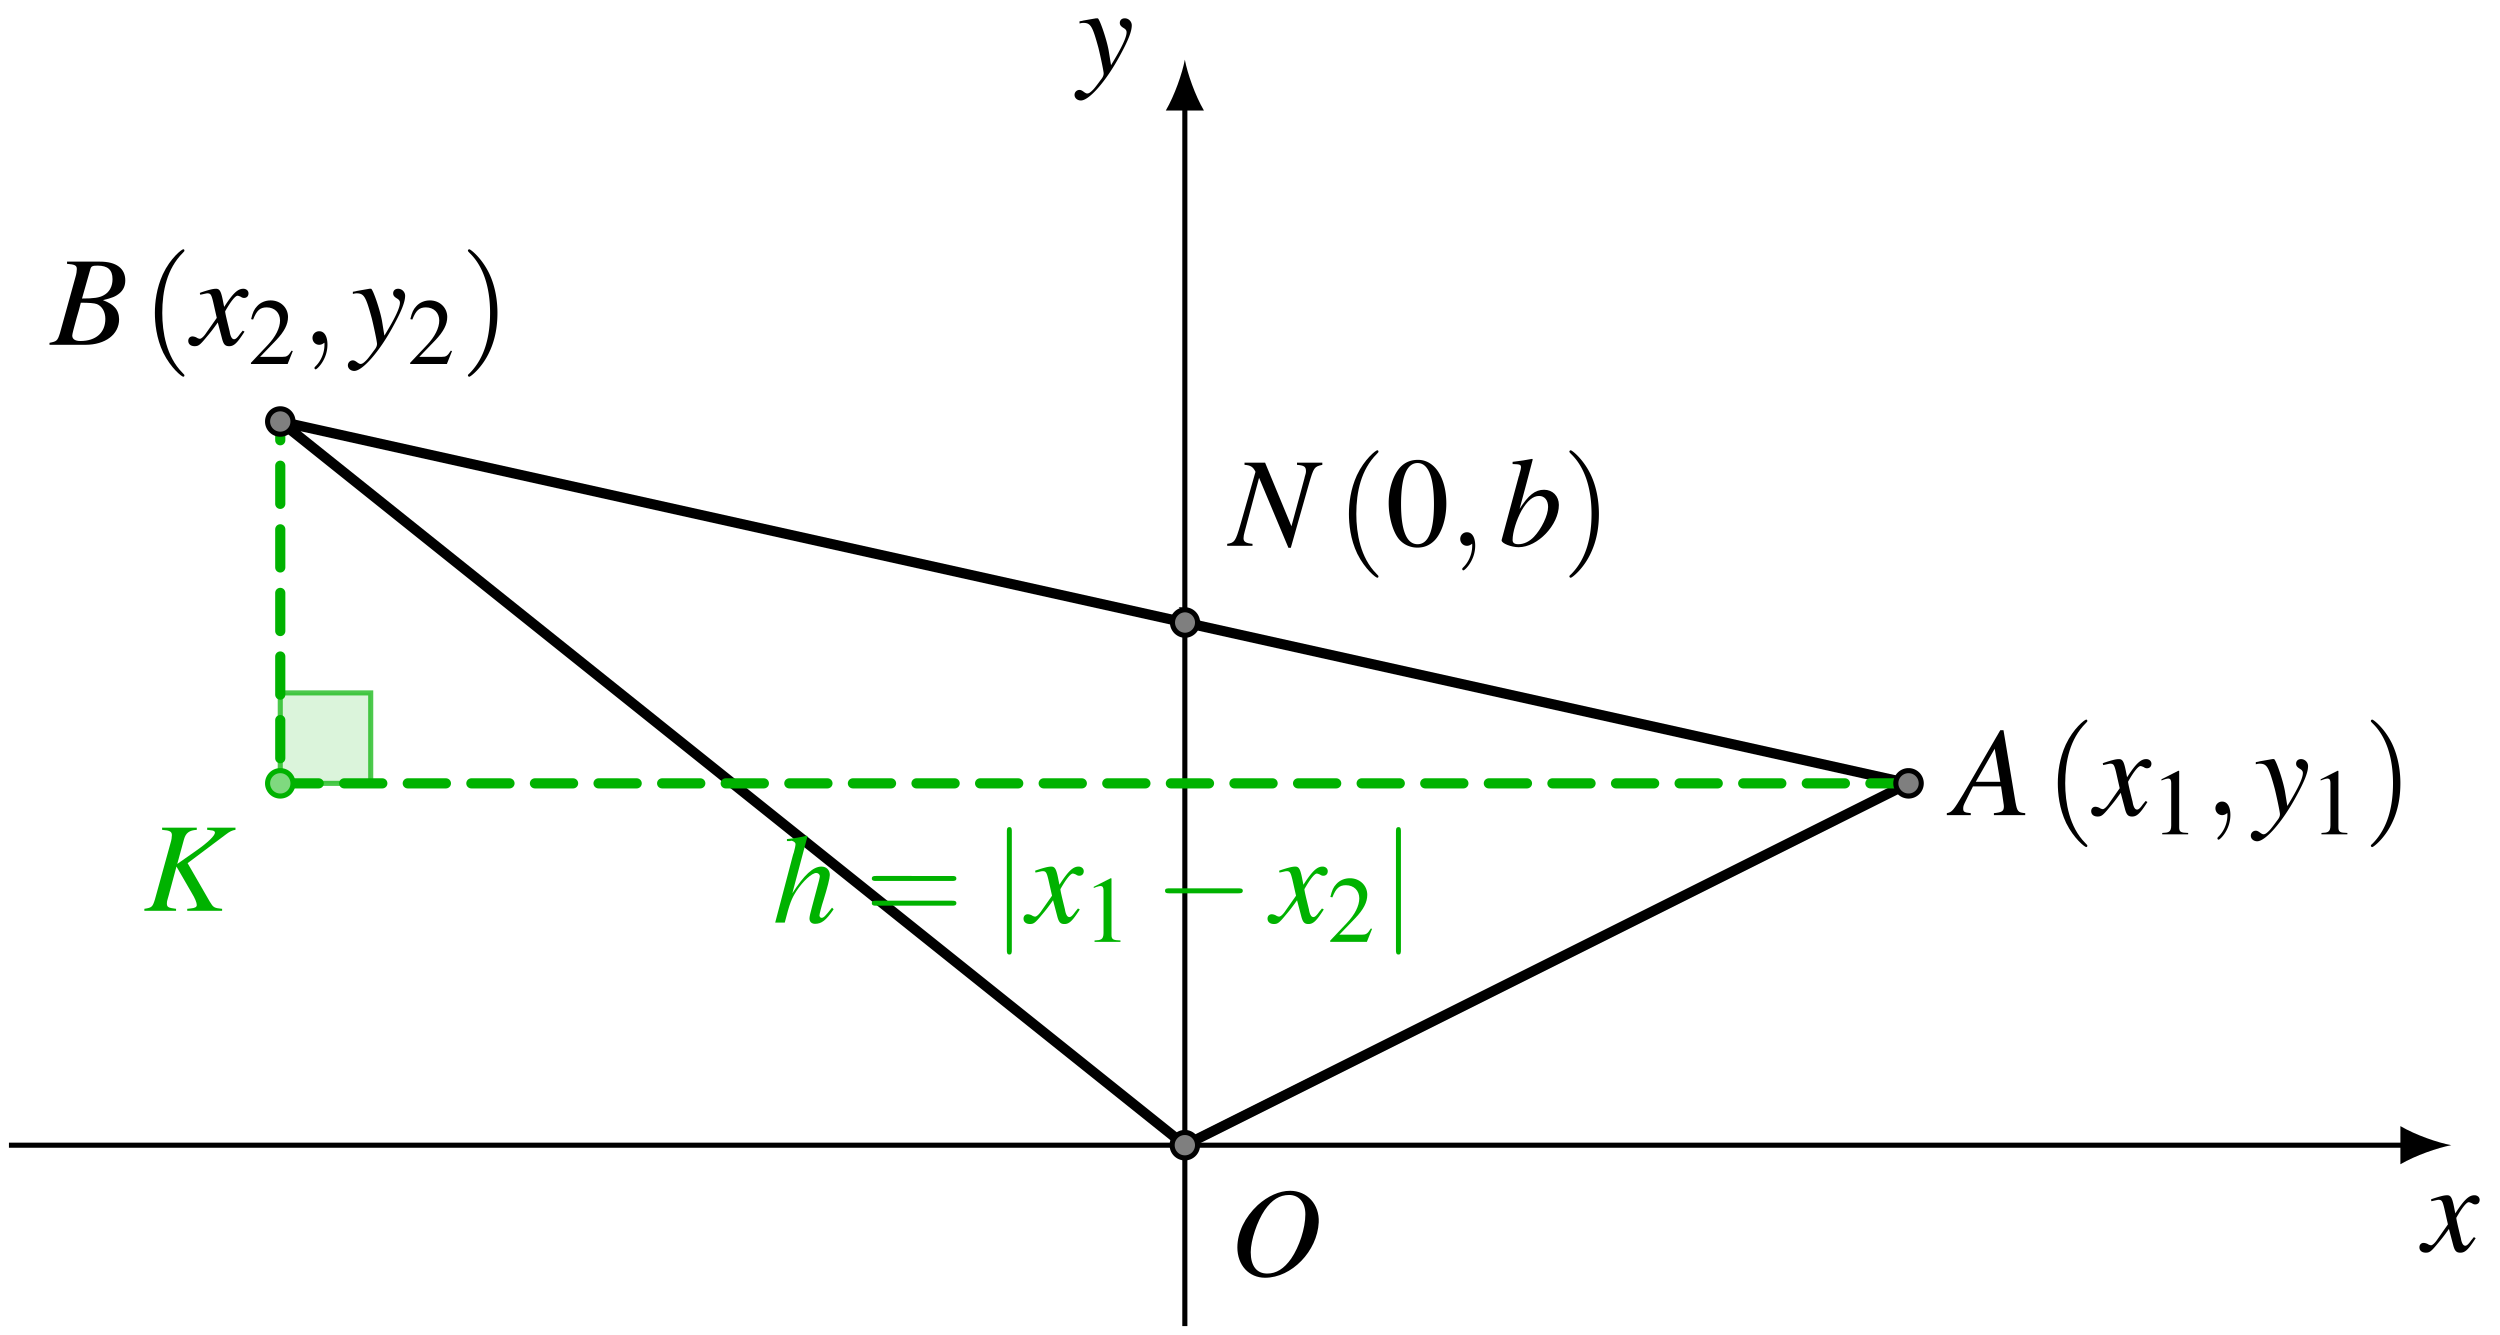 <svg xmlns="http://www.w3.org/2000/svg" xmlns:xlink="http://www.w3.org/1999/xlink" width="261.144" height="139.452" viewBox="0 0 195.858 104.589"><rect x="0" y="0" width="195.858" height="104.589" fill="#333333" stroke="none"/><defs><path id="a" d="M4-1.11c-.078.094-.125.157-.219.266-.219.313-.344.407-.453.407-.14 0-.234-.125-.312-.407-.016-.078-.032-.14-.032-.172-.25-1.015-.359-1.468-.359-1.609.438-.781.797-1.219.969-1.219.062 0 .14.031.25.078.11.079.187.094.265.094.204 0 .344-.14.344-.36 0-.202-.172-.359-.406-.359-.438 0-.813.36-1.5 1.422l-.11-.547c-.14-.687-.25-.875-.53-.875-.22 0-.548.079-1.157.282l-.11.046.032.141c.39-.078.469-.11.562-.11.25 0 .313.095.454.688l.28 1.235-.812 1.156C.953-.641.75-.47.641-.47a.55.55 0 0 1-.25-.094.76.76 0 0 0-.328-.093c-.188 0-.329.14-.329.344 0 .265.204.421.5.421s.422-.093.922-.703c.266-.312.485-.578.89-1.156L2.36-.562c.125.515.25.671.579.671.374 0 .624-.234 1.203-1.14Zm0 0"/><path id="c" d="M.156-3.984c.125-.032.188-.047.297-.047.578 0 .719.25 1.188 1.968.156.641.406 1.813.406 1.985 0 .156-.063.312-.219.5-.297.406-.5.672-.61.781C1 1.422.892 1.5.75 1.5c-.047 0-.125-.031-.234-.11-.141-.109-.25-.171-.36-.171a.387.387 0 0 0-.39.39c0 .25.218.438.5.438.64 0 1.953-1.485 3.03-3.469.673-1.219.954-1.937.954-2.422a.554.554 0 0 0-.547-.547c-.234 0-.39.141-.39.36 0 .156.078.265.28.39.188.11.25.204.25.344 0 .39-.359 1.172-1.218 2.578l-.187-1.156c-.157-.875-.72-2.516-.86-2.516h-.125l-.984.172a2 2 0 0 1-.313.063Zm0 0"/><path id="d" d="M4.719-6.64c-.828 0-1.735.406-2.532 1.124-1 .938-1.593 2.141-1.593 3.313C.594-.813 1.5.172 2.766.172c2.078 0 4.093-2.078 4.203-4.344.062-1.406-.907-2.469-2.25-2.469m-.078.327c.78 0 1.28.579 1.28 1.516 0 1.078-.468 2.531-1.109 3.469C4.25-.531 3.641-.156 2.938-.156c-.828 0-1.296-.594-1.296-1.672 0-.938.5-2.422 1.093-3.297.563-.812 1.172-1.187 1.907-1.187m0 0"/><path id="e" d="M5.625-.156c-.578-.047-.625-.14-.766-.86l-.937-5.64h-.25L.782-1.672C-.017-.344-.11-.234-.517-.156V0H1.36v-.156C.844-.203.766-.266.766-.516c0-.187.03-.265.203-.609L1.53-2.25h2.203l.188 1.297c.015.094.031.187.031.265 0 .375-.14.47-.781.532V0h2.453ZM1.75-2.61l1.484-2.594.438 2.594Zm0 0"/><path id="j" d="M-.078 0h2.812c1.563 0 2.641-.812 2.641-2 0-.36-.125-.719-.344-.937-.203-.22-.39-.344-.922-.563.72-.172 1-.281 1.329-.562q.42-.375.421-.985c0-.937-.703-1.469-1.984-1.469H1.297v.172c.61.047.766.125.766.407 0 .14-.032.39-.11.64L.734-.89c-.187.579-.25.625-.812.735Zm2.453-3.297c.64 0 1.063.031 1.266.11.406.171.656.609.656 1.156 0 1.078-.734 1.734-1.953 1.734-.422 0-.64-.156-.64-.422 0-.125.124-.593.343-1.39.14-.453.203-.688.328-1.188m.75-2.64c.063-.22.172-.266.563-.266.796 0 1.171.328 1.171 1.062 0 .579-.25 1.016-.671 1.25-.344.204-.813.266-1.72.266Zm0 0"/><path id="l" d="M7.25-6.516H5.266v.172c.562.047.703.14.703.5 0 .125-.032.235-.094.438-.016.031-.016.078-.016.078L4.83-1.531 2.765-6.516h-1.61v.172c.469.032.672.157.86.547L.828-1.64C.453-.359.375-.234-.203-.156V0H1.78v-.156c-.515-.047-.703-.156-.703-.438 0-.125.031-.328.094-.531l1.125-4.203L4.594.156h.187l1.422-5.015c.375-1.297.422-1.344 1.047-1.485Zm0 0"/><path id="n" d="M1.094-6.406c.593.015.656.047.656.265 0 .094-.031.204-.094.422-.015.078-.047.14-.047.203l-.03.063-1.345 5v.031c0 .235.766.531 1.329.531 1.5 0 3.156-1.75 3.156-3.312 0-.688-.485-1.188-1.157-1.188-.703 0-1.218.407-1.921 1.5.515-1.89.578-2.156 1.03-3.875l-.046-.046c-.5.093-.86.156-1.531.234Zm2.078 2.5c.422 0 .703.328.703.86 0 .655-.516 1.718-1.11 2.343-.359.375-.796.578-1.218.578-.313 0-.453-.11-.453-.328 0-.61.297-1.578.703-2.313.453-.765.89-1.14 1.375-1.14m0 0"/><path id="o" d="M7.203-6.516H4.984v.172c.125 0 .235.032.266.032.25.015.344.078.344.187 0 .234-.547.766-1.438 1.39L2.641-3.671l.53-1.937c.142-.5.423-.703 1-.735v-.172H1.454v.172c.625.047.766.14.766.422 0 .14-.031.375-.11.625L.891-.89C.703-.297.656-.25.063-.156V0h2.484v-.156c-.64-.078-.719-.14-.719-.438 0-.11.016-.187.078-.39l.063-.22.61-2.265L3.78-1.39c.25.407.39.75.39.938 0 .156-.14.234-.468.266-.047 0-.156.015-.281.03V0h2.734v-.156C5.531-.22 5.47-.25 5.188-.72L3.452-3.734l3-2.25c.281-.22.5-.328.75-.36Zm0 0"/><path id="p" d="M4.64-1.172c-.546.688-.656.797-.827.797-.079 0-.157-.094-.157-.187 0-.094.156-.72.328-1.235.297-.953.485-1.687.485-1.937 0-.391-.266-.657-.657-.657-.656 0-1.359.657-2.28 2.094l1.187-4.469-.047-.046c-.578.14-.969.203-1.563.265v.156h.25c.016 0 .032 0 .032-.015.14-.047.39.11.39.25s-.062.39-.14.687c-.016 0-.047.14-.11.36L.188 0h.75c.39-1.531.53-1.875.921-2.484.516-.782 1.204-1.407 1.547-1.407.156 0 .281.125.281.25 0 .047-.03.172-.062.329L3.078-1.25c-.14.5-.203.797-.203.922 0 .266.172.422.438.422.5 0 .859-.266 1.453-1.14Zm0 0"/><path id="f" d="M3.297 2.39c0-.03 0-.046-.172-.218C1.891.922 1.563-.968 1.563-2.5c0-1.734.375-3.469 1.609-4.703.125-.125.125-.14.125-.172 0-.078-.031-.11-.094-.11-.11 0-1 .688-1.594 1.954C1.11-4.438.984-3.328.984-2.5c0 .781.11 1.984.657 3.125C2.25 1.844 3.094 2.5 3.203 2.5c.063 0 .094-.031.094-.11m0 0"/><path id="i" d="M2.875-2.5c0-.766-.11-1.969-.656-3.11C1.625-6.827.766-7.483.672-7.483a.107.107 0 0 0-.11.109c0 .031 0 .047.188.234.984.985 1.547 2.563 1.547 4.641 0 1.719-.36 3.469-1.594 4.719-.14.125-.14.14-.14.172 0 .062.046.109.109.109.094 0 1-.687 1.578-1.953.516-1.094.625-2.203.625-3.047m0 0"/><path id="q" d="M6.844-3.266c.156 0 .343 0 .343-.187 0-.203-.187-.203-.328-.203H.891c-.141 0-.328 0-.328.203 0 .187.187.187.328.187Zm.015 1.938c.141 0 .329 0 .329-.203 0-.188-.188-.188-.344-.188H.89c-.141 0-.328 0-.328.188 0 .203.187.203.328.203Zm0 0"/><path id="g" d="m2.14-4.984-1.328.672v.093c.094-.031.172-.062.204-.078.14-.047.265-.078.328-.078.156 0 .234.11.234.344v3.343c0 .25-.062.422-.187.485-.11.062-.203.078-.516.094V0h2.031v-.11c-.578-.015-.703-.077-.703-.437v-4.422Zm0 0"/><path id="k" d="m3.5-1.016-.094-.03c-.265.421-.375.484-.703.484H.938l1.25-1.297c.656-.688.937-1.25.937-1.828 0-.735-.594-1.297-1.36-1.297-.406 0-.796.156-1.062.453-.234.25-.344.484-.469 1.015l.157.032c.28-.72.547-.953 1.062-.953.625 0 1.047.421 1.047 1.03 0 .579-.344 1.266-.969 1.923L.22-.094V0h2.875Zm0 0"/><path id="h" d="M2.031-.016c0-.656-.25-1.046-.64-1.046a.517.517 0 0 0-.532.53c0 .266.204.532.532.532a.58.58 0 0 0 .343-.125c.032-.031.047-.031.047-.031.016 0 .016 0 .016.14 0 .75-.344 1.344-.672 1.672-.11.11-.11.125-.11.157 0 .078.048.109.094.109.11 0 .922-.766.922-1.938m0 0"/><path id="m" d="M2.531-6.734c-.547 0-.969.172-1.328.515-.578.563-.969 1.703-.969 2.875 0 1.078.329 2.25.797 2.813A1.87 1.87 0 0 0 2.5.14c.5 0 .922-.172 1.281-.516.578-.547.969-1.703.969-2.922 0-2.031-.906-3.437-2.219-3.437m-.031.25c.844 0 1.281 1.125 1.281 3.218 0 2.079-.437 3.141-1.281 3.141-.86 0-1.297-1.062-1.297-3.14 0-2.11.438-3.22 1.297-3.22m0 0"/><path id="r" d="M1.578-7.125c0-.172 0-.36-.187-.36-.203 0-.203.188-.203.36v9.266c0 .172 0 .359.203.359.187 0 .187-.187.187-.36Zm0 0"/><path id="s" d="M6.563-2.297c.171 0 .359 0 .359-.203 0-.187-.188-.187-.36-.187h-5.39c-.172 0-.344 0-.344.187 0 .203.172.203.344.203Zm0 0"/><clipPath id="b"><path d="M92 8h2v96.59h-2Zm0 0"/></clipPath></defs><path fill="#fff" d="M0 0h195.86v104.59H0Zm0 0"/><path fill="#ccf0cc" fill-opacity=".7" stroke="#00b200" stroke-miterlimit="10" stroke-opacity=".7" stroke-width=".399" d="M21.957 61.371h7.086v-7.086h-7.086v7.086"/><path fill="none" stroke="#000" stroke-miterlimit="10" stroke-width=".399" d="M.7 89.719h187.753"/><path d="M192.04 89.719c-1.063-.2-2.79-.797-3.985-1.496v2.988c1.195-.695 2.922-1.293 3.984-1.492"/><use xlink:href="#a" x="189.811" y="98.03"/><g clip-path="url(#b)"><path fill="none" stroke="#000" stroke-miterlimit="10" stroke-width=".399" d="M92.824 103.89V8.263"/></g><path d="M92.824 4.676c-.199 1.062-.797 2.789-1.492 3.984h2.988c-.699-1.195-1.297-2.922-1.496-3.984"/><use xlink:href="#c" x="84.417" y="5.825"/><path fill="none" stroke="#000" stroke-linecap="round" stroke-linejoin="round" stroke-miterlimit="10" stroke-width=".797" d="M92.824 89.719 149.52 61.37 21.957 33.023Zm0 0"/><path fill="none" stroke="#00b200" stroke-dasharray="2.989 1.993" stroke-linecap="round" stroke-miterlimit="10" stroke-width=".797" d="M149.52 61.371H21.957V33.023"/><path fill="#7f7f7f" stroke="#000" stroke-miterlimit="10" stroke-width=".399" d="M93.82 89.719a.995.995 0 1 0-1.99-.002.995.995 0 0 0 1.99.002ZM150.516 61.371a.995.995 0 1 0-1.99-.002.995.995 0 0 0 1.99.002ZM22.953 33.023a.995.995 0 1 0-1.99-.001.995.995 0 0 0 1.99.001ZM93.82 48.773c0-.55-.445-1-.996-1a.999.999 0 0 0 0 1.997c.551 0 .996-.45.996-.997Zm0 0"/><path fill="#7fd97f" stroke="#00b200" stroke-miterlimit="10" stroke-width=".399" d="M22.953 61.371a.995.995 0 1 0-1.99-.002.995.995 0 0 0 1.99.002Zm0 0"/><use xlink:href="#d" x="96.345" y="99.931"/><use xlink:href="#e" x="153.038" y="63.861"/><use xlink:href="#f" x="160.232" y="63.861"/><use xlink:href="#a" x="164.097" y="63.861"/><use xlink:href="#g" x="168.521" y="65.366"/><use xlink:href="#h" x="172.705" y="63.861"/><use xlink:href="#c" x="176.571" y="63.861"/><use xlink:href="#g" x="180.995" y="65.366"/><use xlink:href="#i" x="185.179" y="63.861"/><use xlink:href="#j" x="3.956" y="27.013"/><use xlink:href="#f" x="11.15" y="27.013"/><use xlink:href="#a" x="15.015" y="27.013"/><use xlink:href="#k" x="19.439" y="28.518"/><use xlink:href="#h" x="23.623" y="27.013"/><use xlink:href="#c" x="27.489" y="27.013"/><use xlink:href="#k" x="31.913" y="28.518"/><use xlink:href="#i" x="36.097" y="27.013"/><use xlink:href="#l" x="96.345" y="42.761"/><use xlink:href="#f" x="104.695" y="42.761"/><use xlink:href="#m" x="108.56" y="42.761"/><use xlink:href="#h" x="113.541" y="42.761"/><use xlink:href="#n" x="117.408" y="42.761"/><use xlink:href="#i" x="122.389" y="42.761"/><use xlink:href="#o" x="11.246" y="71.356" fill="#00b200"/><use xlink:href="#p" x="60.542" y="72.282" fill="#00b200"/><use xlink:href="#q" x="67.738" y="72.282" fill="#00b200"/><use xlink:href="#r" x="77.692" y="72.282" fill="#00b200"/><use xlink:href="#a" x="80.452" y="72.282" fill="#00b200"/><use xlink:href="#g" x="84.875" y="73.787" fill="#00b200"/><use xlink:href="#s" x="90.443" y="72.282" fill="#00b200"/><use xlink:href="#a" x="99.568" y="72.282" fill="#00b200"/><use xlink:href="#k" x="103.991" y="73.787" fill="#00b200"/><use xlink:href="#r" x="108.175" y="72.282" fill="#00b200"/></svg>